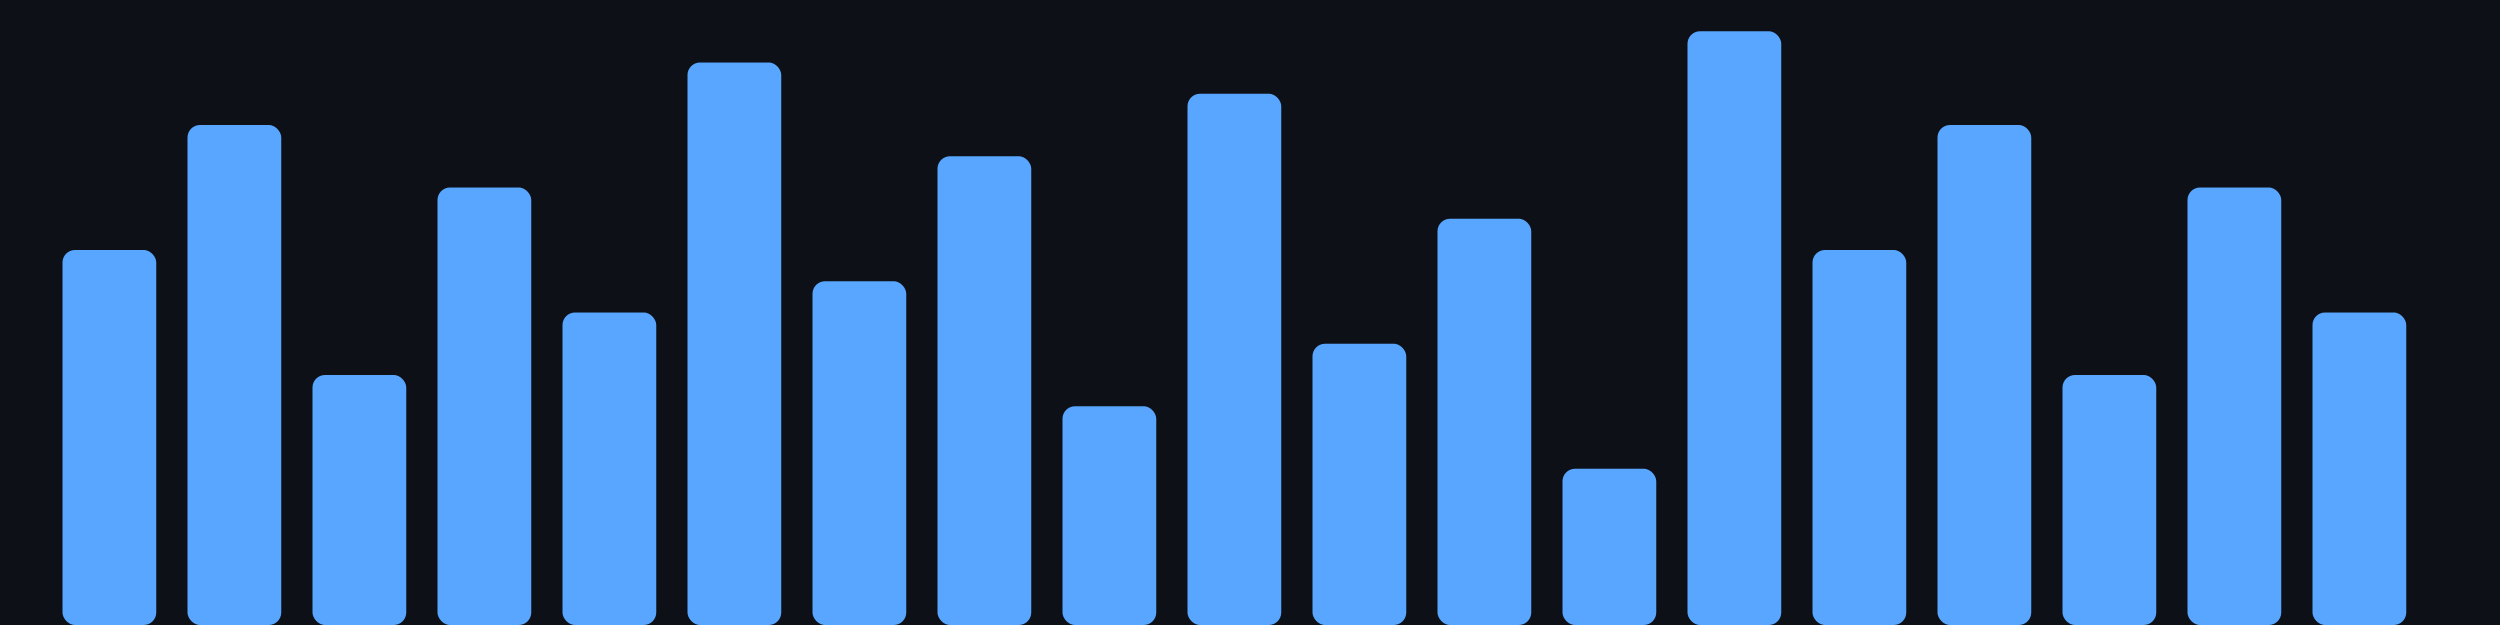 <svg xmlns="http://www.w3.org/2000/svg" width="400" height="100" viewBox="0 0 400 100">
  <rect width="400" height="100" fill="#0d1117"/>
  <!-- Music bars -->
  <rect x="10" y="40" width="15" height="60" fill="#58a6ff" rx="2"/>
  <rect x="30" y="20" width="15" height="80" fill="#58a6ff" rx="2"/>
  <rect x="50" y="60" width="15" height="40" fill="#58a6ff" rx="2"/>
  <rect x="70" y="30" width="15" height="70" fill="#58a6ff" rx="2"/>
  <rect x="90" y="50" width="15" height="50" fill="#58a6ff" rx="2"/>
  <rect x="110" y="10" width="15" height="90" fill="#58a6ff" rx="2"/>
  <rect x="130" y="45" width="15" height="55" fill="#58a6ff" rx="2"/>
  <rect x="150" y="25" width="15" height="75" fill="#58a6ff" rx="2"/>
  <rect x="170" y="65" width="15" height="35" fill="#58a6ff" rx="2"/>
  <rect x="190" y="15" width="15" height="85" fill="#58a6ff" rx="2"/>
  <rect x="210" y="55" width="15" height="45" fill="#58a6ff" rx="2"/>
  <rect x="230" y="35" width="15" height="65" fill="#58a6ff" rx="2"/>
  <rect x="250" y="75" width="15" height="25" fill="#58a6ff" rx="2"/>
  <rect x="270" y="5" width="15" height="95" fill="#58a6ff" rx="2"/>
  <rect x="290" y="40" width="15" height="60" fill="#58a6ff" rx="2"/>
  <rect x="310" y="20" width="15" height="80" fill="#58a6ff" rx="2"/>
  <rect x="330" y="60" width="15" height="40" fill="#58a6ff" rx="2"/>
  <rect x="350" y="30" width="15" height="70" fill="#58a6ff" rx="2"/>
  <rect x="370" y="50" width="15" height="50" fill="#58a6ff" rx="2"/>
</svg>
